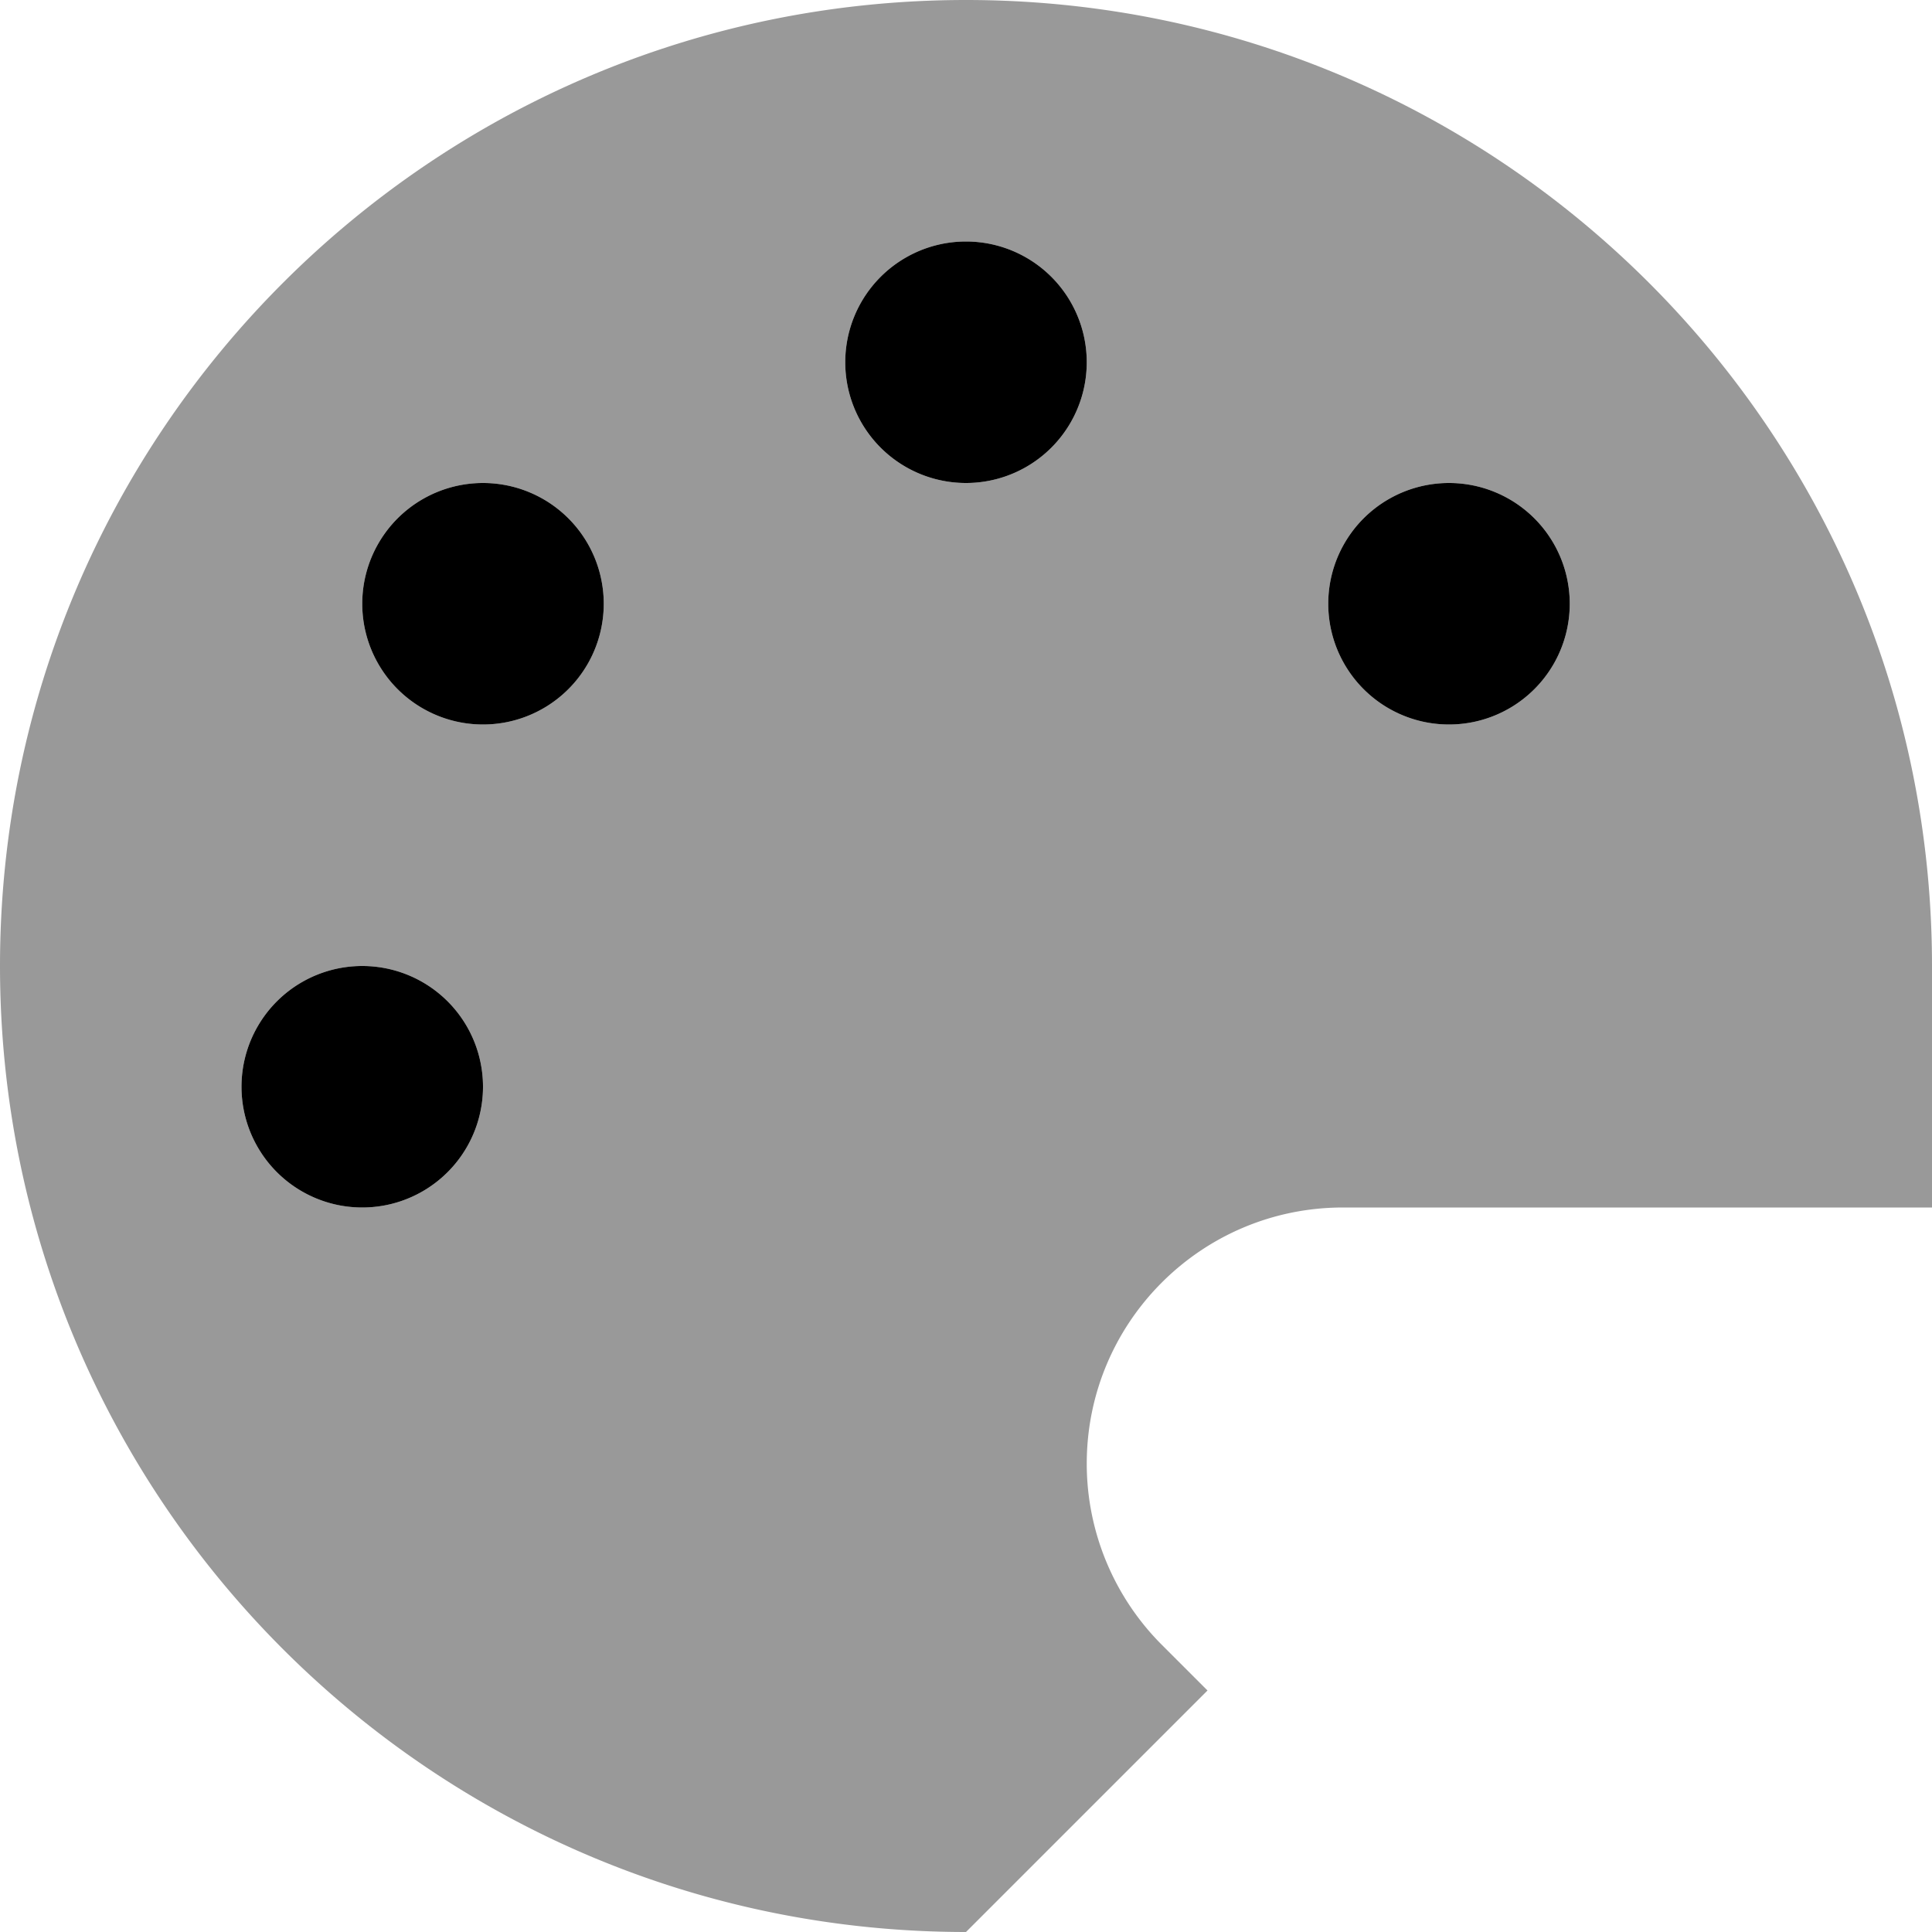 <svg xmlns="http://www.w3.org/2000/svg" viewBox="0 0 512 512"><defs><style>.fa-secondary{opacity:.4}</style></defs><path class="fa-secondary" d="M0 256C0 397.4 114.6 512 256 512l64-64-12.1-12.1c-12.7-12.7-19.9-30-19.9-48c0-37.5 30.4-67.9 67.9-67.9L512 320l0-64C512 114.6 397.4 0 256 0S0 114.6 0 256zm128 32a32 32 0 1 1 -64 0 32 32 0 1 1 64 0zm32-128a32 32 0 1 1 -64 0 32 32 0 1 1 64 0zM288 96a32 32 0 1 1 -64 0 32 32 0 1 1 64 0zm128 64a32 32 0 1 1 -64 0 32 32 0 1 1 64 0z"/><path class="fa-primary" d="M224 96a32 32 0 1 1 64 0 32 32 0 1 1 -64 0zm-96 32a32 32 0 1 1 0 64 32 32 0 1 1 0-64zM96 256a32 32 0 1 1 0 64 32 32 0 1 1 0-64zM384 128a32 32 0 1 1 0 64 32 32 0 1 1 0-64z"/></svg>
